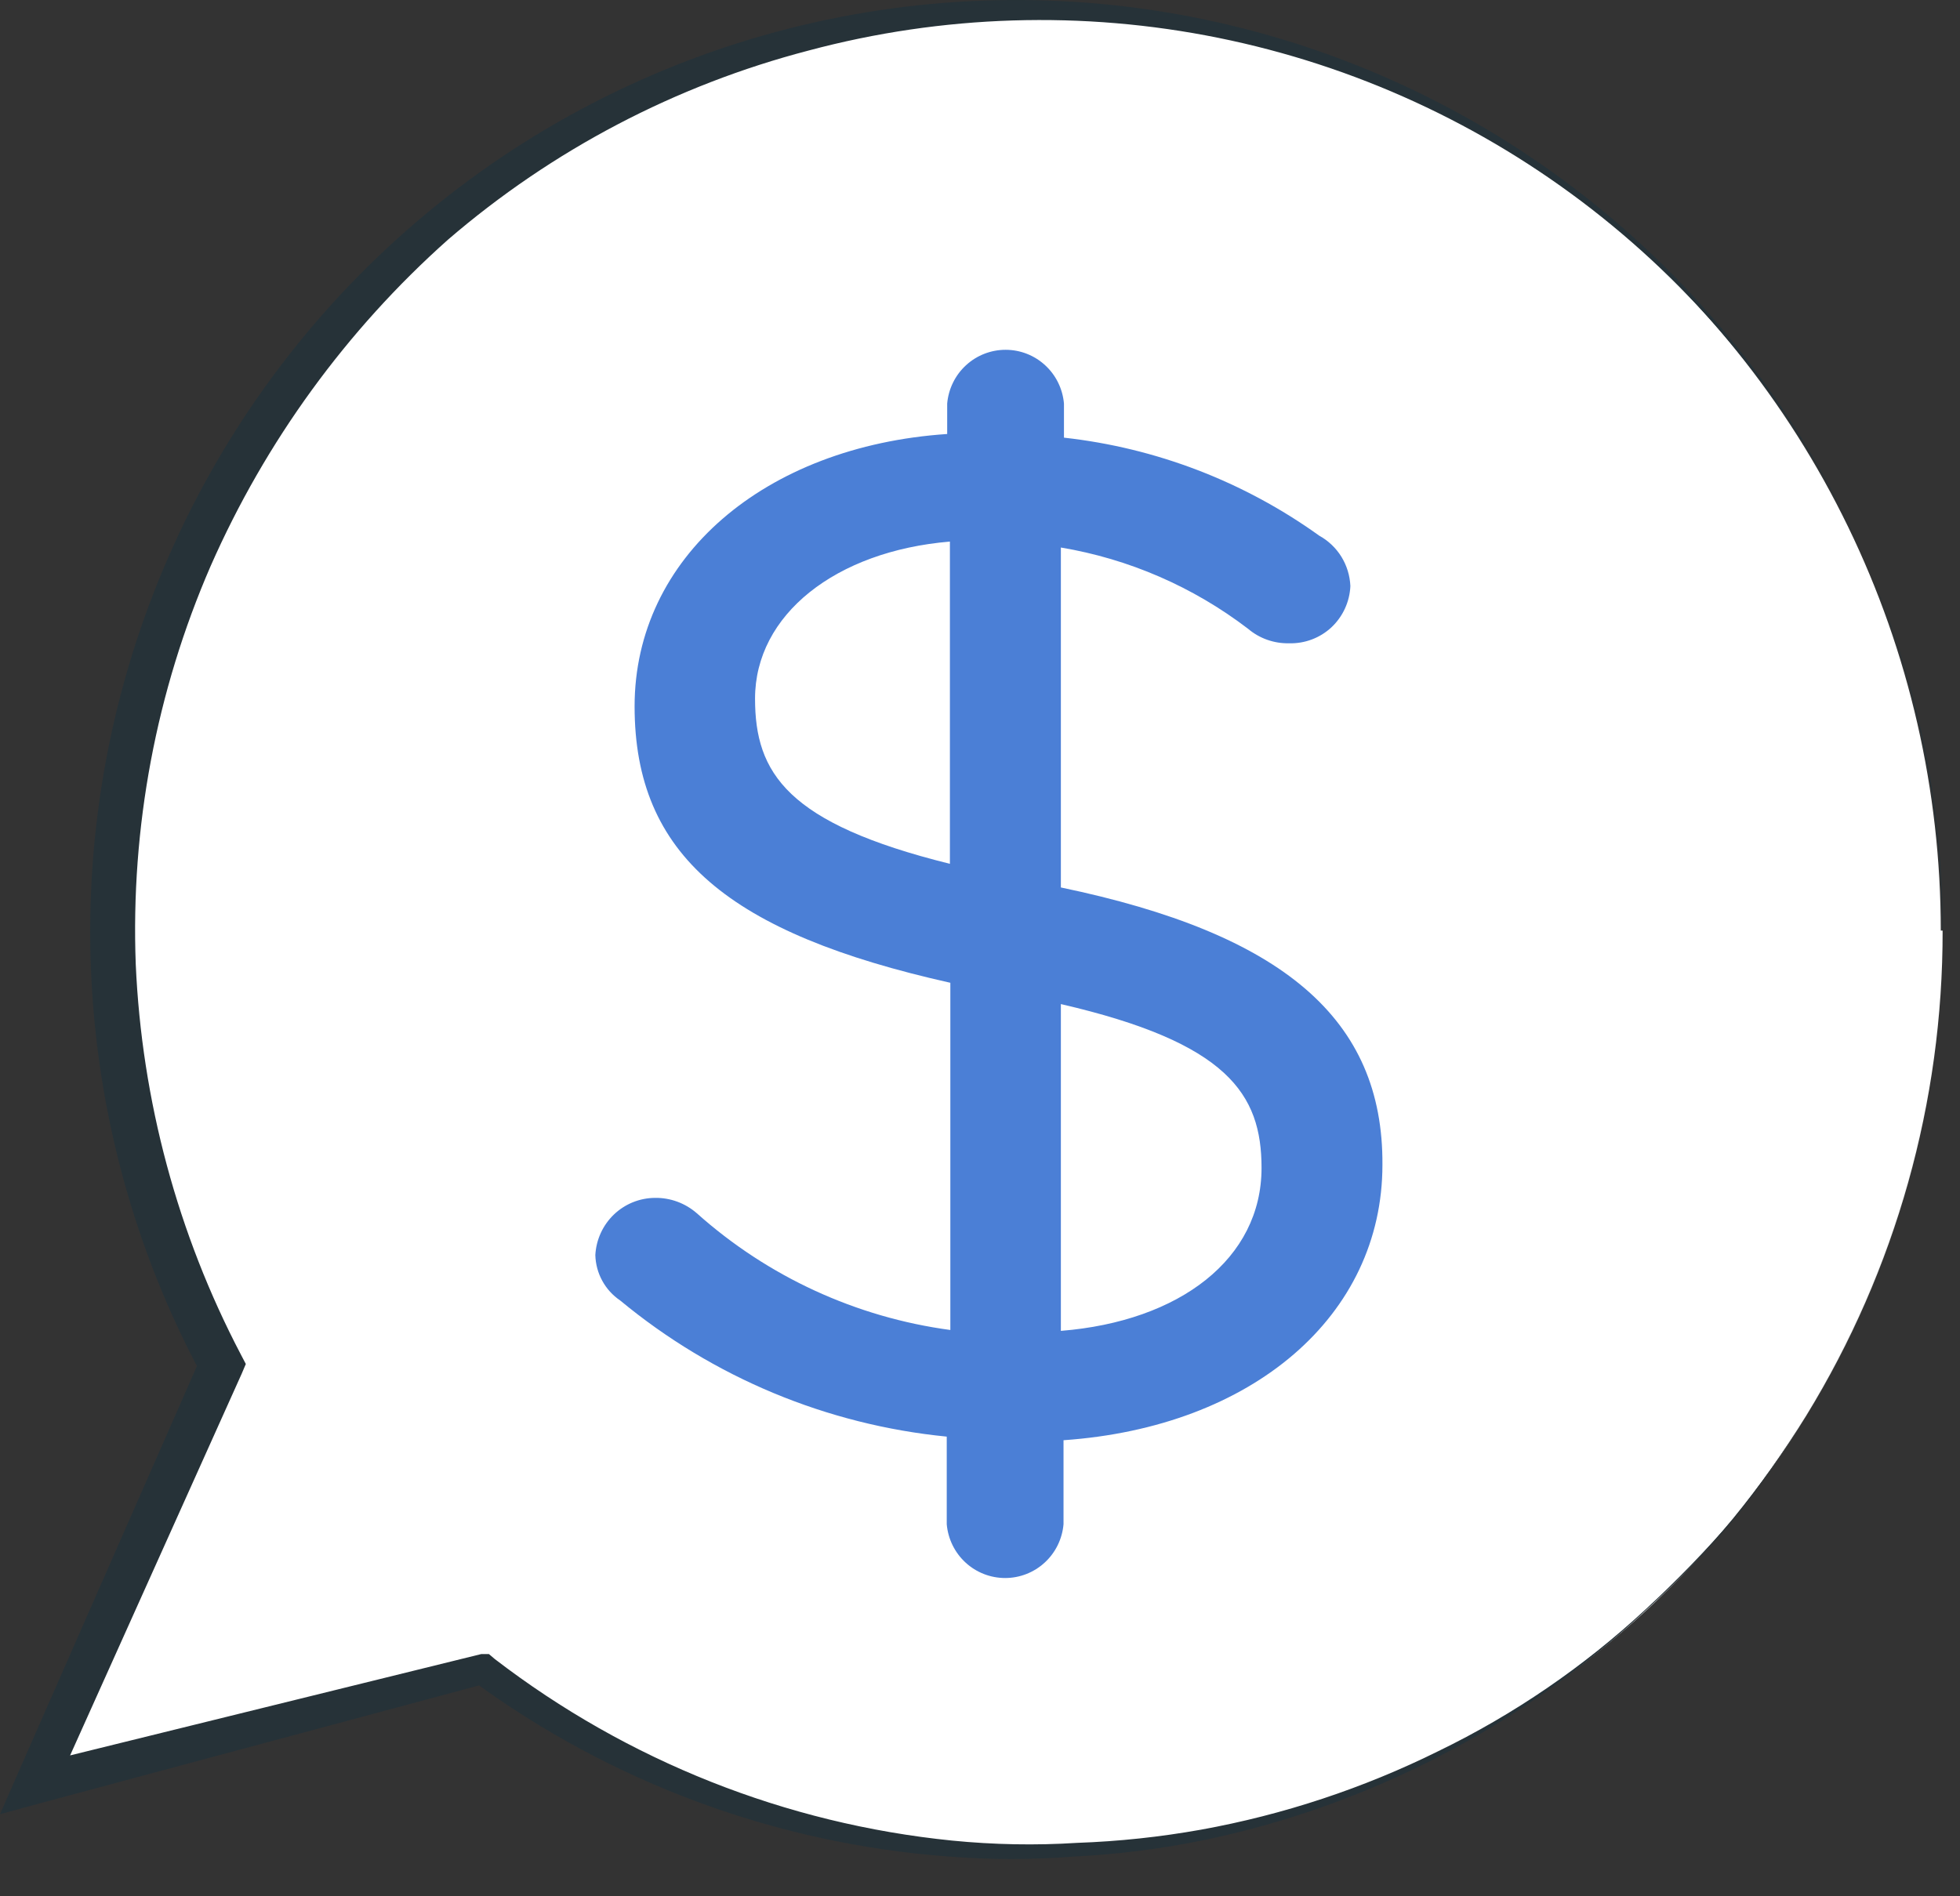 <svg xmlns="http://www.w3.org/2000/svg" width="31" height="30" viewBox="0 0 31 30" fill="none">
  <rect x="0" y="0" width="31" height="30" fill="#333333" stroke="none"/>
  <path d="M30.725 14.722C30.73 17.425 29.988 20.076 28.58 22.378C27.173 24.68 25.157 26.542 22.757 27.756C20.358 28.97 17.67 29.487 14.995 29.249C12.32 29.012 9.763 28.029 7.612 26.412L0.521 28.235L3.474 21.594C2.436 19.642 1.854 17.477 1.772 15.265C1.69 13.053 2.11 10.851 3.001 8.827C3.891 6.802 5.228 5.009 6.911 3.583C8.593 2.157 10.577 1.136 12.71 0.598C14.843 0.059 17.071 0.017 19.223 0.475C21.374 0.933 23.394 1.879 25.128 3.241C26.862 4.603 28.265 6.345 29.23 8.334C30.195 10.323 30.696 12.508 30.696 14.722H30.725Z" fill="white"/>
  <path d="M30.725 14.722C30.725 17.421 29.985 20.067 28.585 22.369C28.236 22.943 27.852 23.494 27.436 24.021C27.006 24.528 26.543 25.008 26.052 25.457C24.084 27.308 21.644 28.576 19.004 29.119C18.346 29.252 17.678 29.336 17.007 29.37C16.335 29.424 15.66 29.424 14.988 29.37C12.276 29.166 9.674 28.204 7.476 26.591L7.69 26.634L0.628 28.53L0 28.702L0.264 28.099L3.189 21.443V21.752C2.129 19.779 1.531 17.589 1.439 15.348C1.347 13.107 1.765 10.875 2.66 8.821C3.554 6.768 4.903 4.946 6.603 3.496C8.302 2.046 10.308 1.006 12.467 0.454C14.627 -0.098 16.883 -0.147 19.064 0.311C21.245 0.769 23.294 1.722 25.053 3.097C26.813 4.472 28.238 6.234 29.22 8.247C30.201 10.26 30.714 12.472 30.718 14.715L30.725 14.722ZM30.725 14.722C30.732 12.518 30.234 10.341 29.271 8.362C28.308 6.382 26.905 4.652 25.171 3.306C23.437 1.96 21.418 1.034 19.271 0.599C17.125 0.164 14.907 0.233 12.791 0.799C10.687 1.347 8.735 2.371 7.084 3.793C5.479 5.223 4.199 6.984 3.331 8.956C2.47 10.939 2.066 13.091 2.147 15.253C2.242 17.41 2.809 19.519 3.809 21.428L3.888 21.579L3.824 21.73L0.842 28.365L0.478 27.927L7.612 26.168H7.733L7.826 26.247C9.926 27.86 12.43 28.854 15.059 29.119C15.716 29.184 16.377 29.197 17.035 29.155C17.693 29.132 18.349 29.062 18.997 28.946C20.299 28.71 21.562 28.292 22.749 27.704C23.945 27.124 25.048 26.369 26.024 25.464C26.514 25.012 26.979 24.533 27.415 24.028C27.833 23.506 28.219 22.96 28.57 22.391C29.979 20.084 30.725 17.43 30.725 14.722Z" fill="#263238"/>
  <path d="M16.779 14.04V8.662C17.854 8.842 18.87 9.283 19.739 9.947C19.92 10.101 20.151 10.182 20.388 10.177C20.636 10.184 20.876 10.094 21.058 9.925C21.239 9.755 21.347 9.521 21.358 9.272C21.351 9.108 21.302 8.948 21.216 8.808C21.13 8.669 21.009 8.554 20.866 8.475C19.674 7.619 18.284 7.085 16.828 6.924V6.385C16.808 6.153 16.702 5.936 16.531 5.779C16.36 5.621 16.137 5.534 15.905 5.534C15.673 5.534 15.449 5.621 15.278 5.779C15.107 5.936 15.001 6.153 14.981 6.385V6.866C12.092 7.06 10.037 8.82 10.037 11.175C10.037 13.53 11.535 14.765 15.031 15.548V21.041C13.542 20.841 12.146 20.199 11.022 19.195C10.838 19.034 10.602 18.947 10.358 18.951C10.116 18.953 9.884 19.047 9.709 19.215C9.534 19.383 9.429 19.613 9.416 19.856C9.42 19.998 9.457 20.138 9.526 20.263C9.594 20.388 9.691 20.494 9.809 20.574C11.28 21.792 13.078 22.541 14.974 22.728V24.114C14.994 24.346 15.1 24.563 15.271 24.72C15.442 24.878 15.666 24.965 15.898 24.965C16.129 24.965 16.353 24.878 16.524 24.72C16.695 24.563 16.801 24.346 16.821 24.114V22.785C19.81 22.577 21.865 20.818 21.865 18.427C21.879 16.122 20.295 14.772 16.779 14.04ZM15.024 13.666C12.448 13.027 11.942 12.23 11.942 11.053C11.942 9.724 13.219 8.719 15.024 8.568V13.666ZM19.953 18.477C19.953 19.913 18.662 20.904 16.779 21.055V15.885C19.418 16.495 19.953 17.307 19.953 18.477Z" fill="#4B7FD6"/>
</svg>